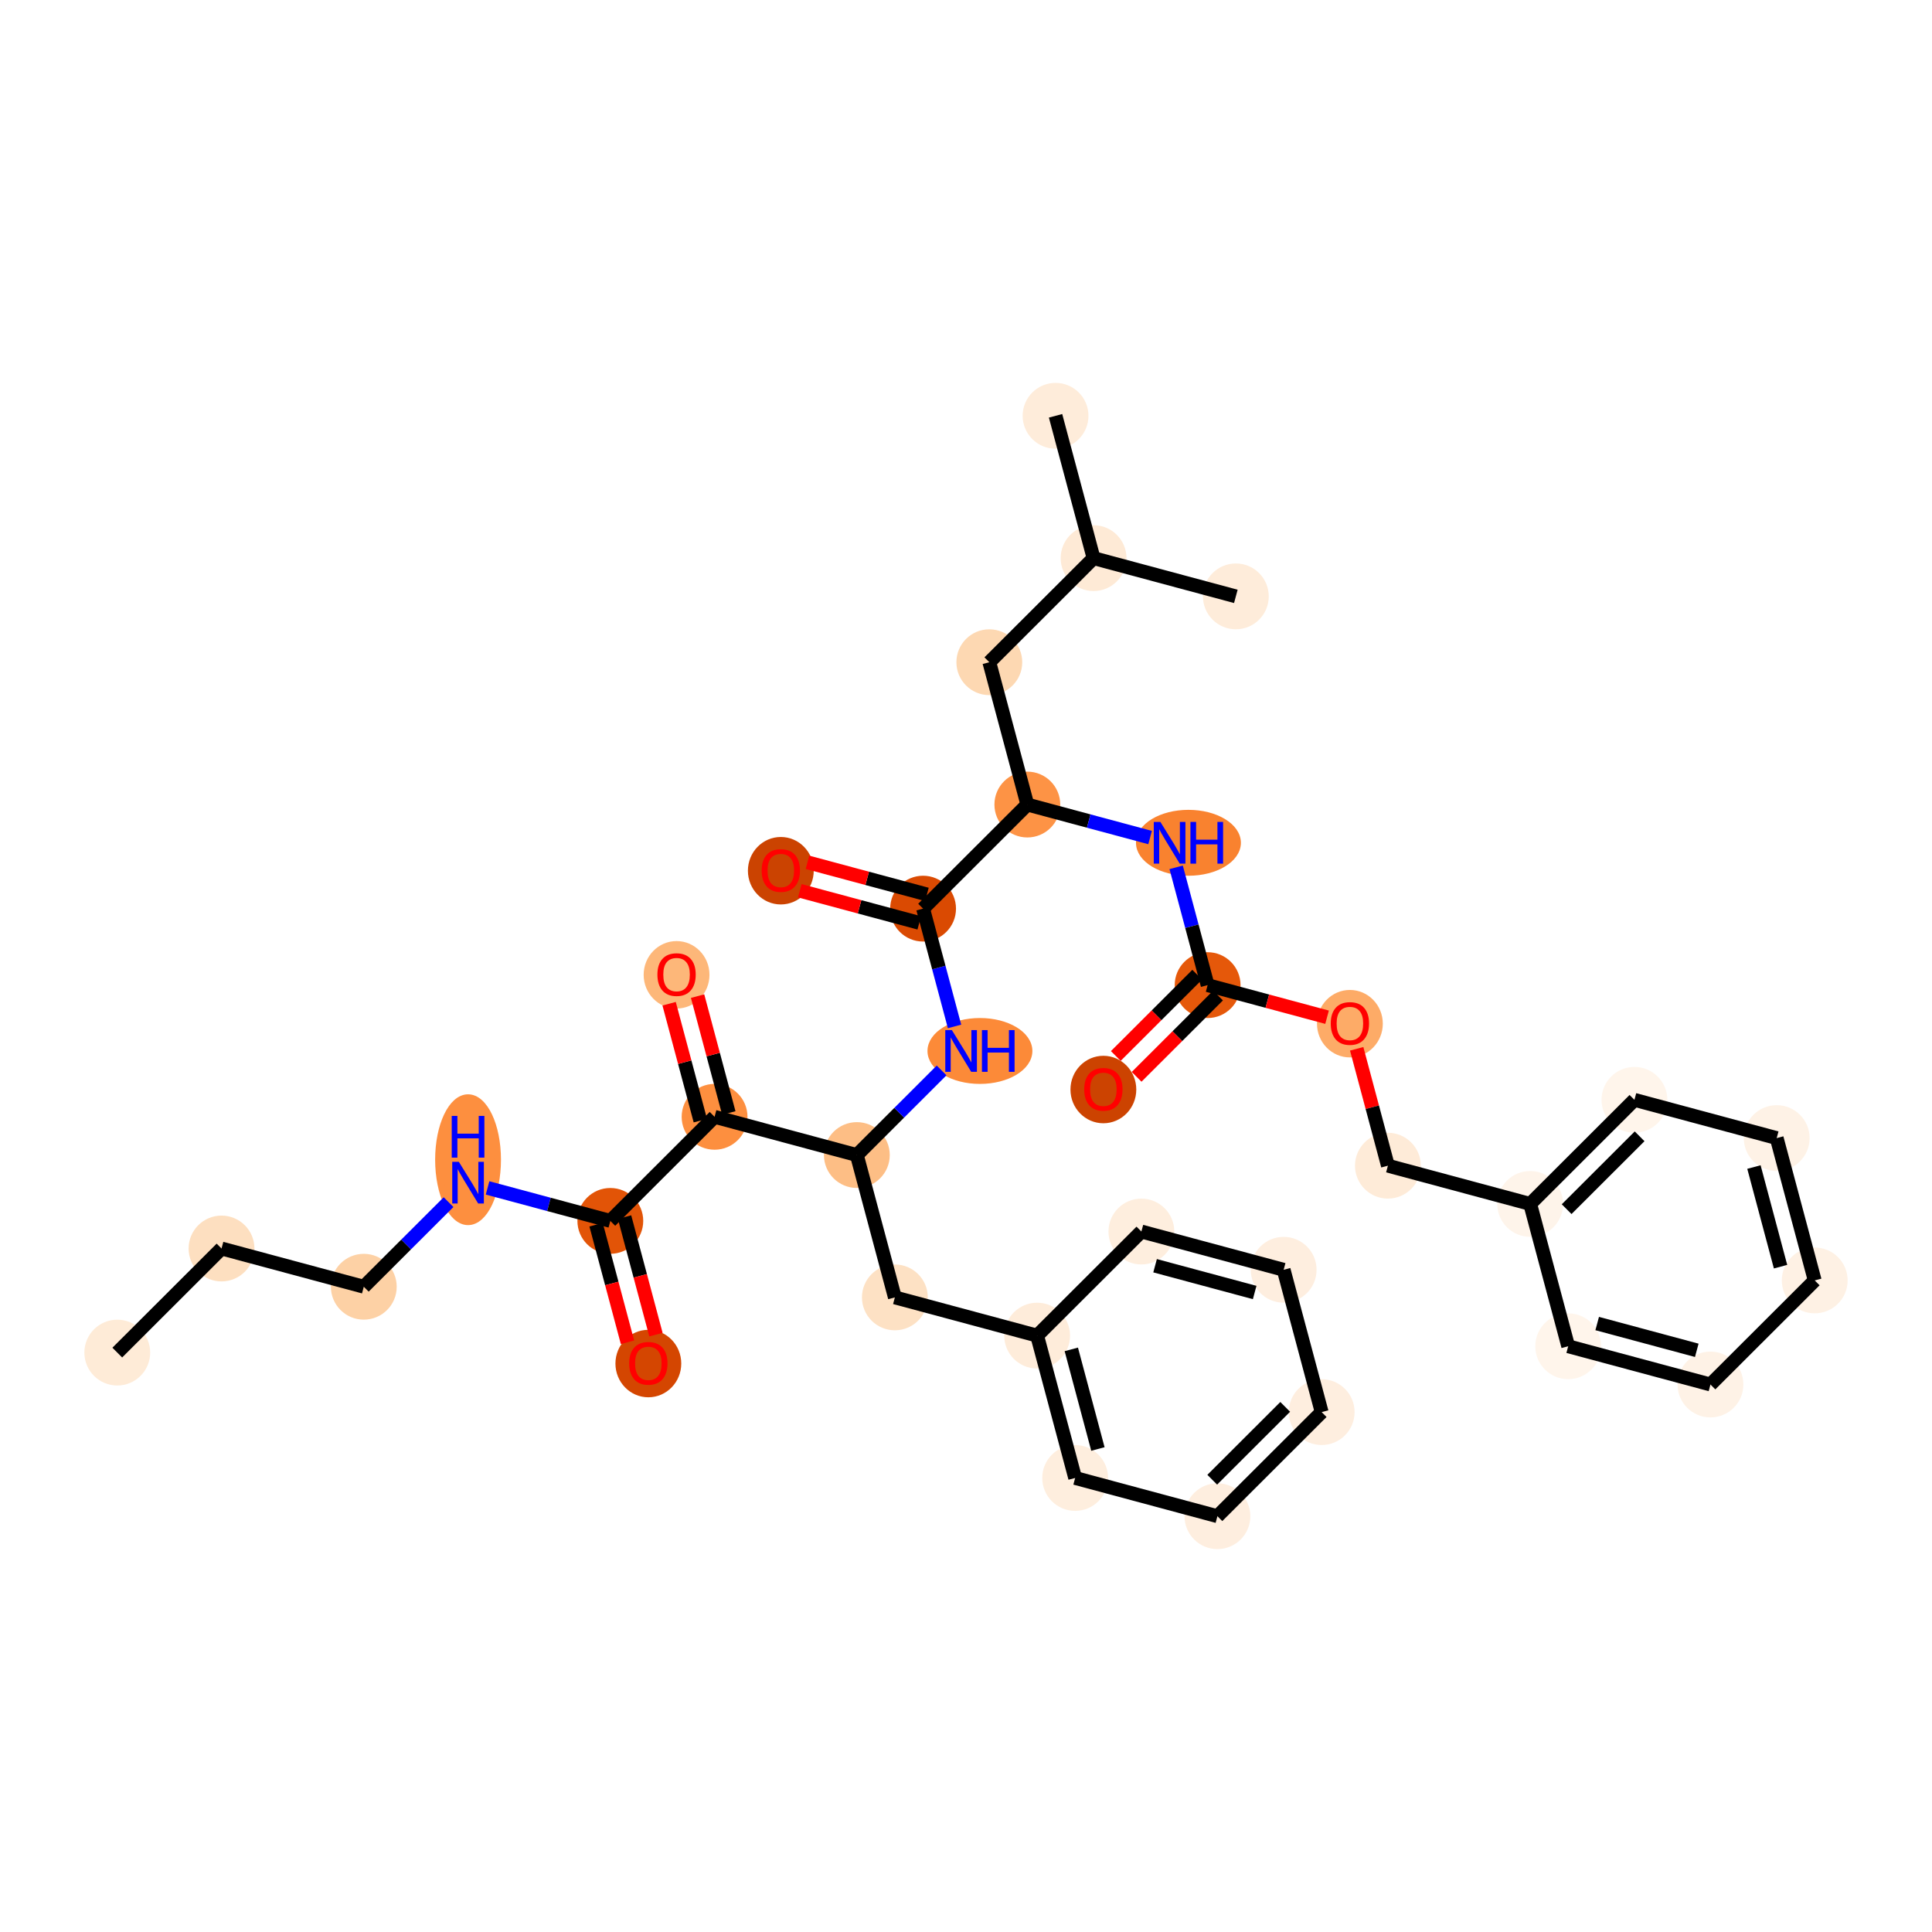 <?xml version='1.0' encoding='iso-8859-1'?>
<svg version='1.1' baseProfile='full'
              xmlns='http://www.w3.org/2000/svg'
                      xmlns:rdkit='http://www.rdkit.org/xml'
                      xmlns:xlink='http://www.w3.org/1999/xlink'
                  xml:space='preserve'
width='280px' height='280px' viewBox='0 0 280 280'>
<!-- END OF HEADER -->
<rect style='opacity:1.0;fill:#FFFFFF;stroke:none' width='280' height='280' x='0' y='0'> </rect>
<ellipse cx='16.997' cy='196.028' rx='4.27' ry='4.27'  style='fill:#FEEBD7;fill-rule:evenodd;stroke:#FEEBD7;stroke-width:1.0px;stroke-linecap:butt;stroke-linejoin:miter;stroke-opacity:1' />
<ellipse cx='32.106' cy='180.943' rx='4.27' ry='4.27'  style='fill:#FDDFC0;fill-rule:evenodd;stroke:#FDDFC0;stroke-width:1.0px;stroke-linecap:butt;stroke-linejoin:miter;stroke-opacity:1' />
<ellipse cx='52.725' cy='186.485' rx='4.27' ry='4.27'  style='fill:#FDD1A5;fill-rule:evenodd;stroke:#FDD1A5;stroke-width:1.0px;stroke-linecap:butt;stroke-linejoin:miter;stroke-opacity:1' />
<ellipse cx='67.834' cy='168.074' rx='4.27' ry='8.979'  style='fill:#FD8F3F;fill-rule:evenodd;stroke:#FD8F3F;stroke-width:1.0px;stroke-linecap:butt;stroke-linejoin:miter;stroke-opacity:1' />
<ellipse cx='88.453' cy='176.942' rx='4.27' ry='4.27'  style='fill:#E25407;fill-rule:evenodd;stroke:#E25407;stroke-width:1.0px;stroke-linecap:butt;stroke-linejoin:miter;stroke-opacity:1' />
<ellipse cx='93.963' cy='197.617' rx='4.27' ry='4.39'  style='fill:#D44601;fill-rule:evenodd;stroke:#D44601;stroke-width:1.0px;stroke-linecap:butt;stroke-linejoin:miter;stroke-opacity:1' />
<ellipse cx='103.562' cy='161.857' rx='4.27' ry='4.27'  style='fill:#FD8F3F;fill-rule:evenodd;stroke:#FD8F3F;stroke-width:1.0px;stroke-linecap:butt;stroke-linejoin:miter;stroke-opacity:1' />
<ellipse cx='98.053' cy='141.277' rx='4.27' ry='4.39'  style='fill:#FDB779;fill-rule:evenodd;stroke:#FDB779;stroke-width:1.0px;stroke-linecap:butt;stroke-linejoin:miter;stroke-opacity:1' />
<ellipse cx='124.181' cy='167.399' rx='4.27' ry='4.27'  style='fill:#FDBE85;fill-rule:evenodd;stroke:#FDBE85;stroke-width:1.0px;stroke-linecap:butt;stroke-linejoin:miter;stroke-opacity:1' />
<ellipse cx='129.691' cy='188.027' rx='4.27' ry='4.27'  style='fill:#FDE1C4;fill-rule:evenodd;stroke:#FDE1C4;stroke-width:1.0px;stroke-linecap:butt;stroke-linejoin:miter;stroke-opacity:1' />
<ellipse cx='150.309' cy='193.569' rx='4.27' ry='4.27'  style='fill:#FEECDA;fill-rule:evenodd;stroke:#FEECDA;stroke-width:1.0px;stroke-linecap:butt;stroke-linejoin:miter;stroke-opacity:1' />
<ellipse cx='155.819' cy='214.197' rx='4.27' ry='4.27'  style='fill:#FEEEDE;fill-rule:evenodd;stroke:#FEEEDE;stroke-width:1.0px;stroke-linecap:butt;stroke-linejoin:miter;stroke-opacity:1' />
<ellipse cx='176.438' cy='219.739' rx='4.27' ry='4.27'  style='fill:#FEEEDF;fill-rule:evenodd;stroke:#FEEEDF;stroke-width:1.0px;stroke-linecap:butt;stroke-linejoin:miter;stroke-opacity:1' />
<ellipse cx='191.547' cy='204.654' rx='4.27' ry='4.27'  style='fill:#FEEEDF;fill-rule:evenodd;stroke:#FEEEDF;stroke-width:1.0px;stroke-linecap:butt;stroke-linejoin:miter;stroke-opacity:1' />
<ellipse cx='186.037' cy='184.026' rx='4.27' ry='4.27'  style='fill:#FEEEDF;fill-rule:evenodd;stroke:#FEEEDF;stroke-width:1.0px;stroke-linecap:butt;stroke-linejoin:miter;stroke-opacity:1' />
<ellipse cx='165.418' cy='178.484' rx='4.27' ry='4.27'  style='fill:#FEEEDE;fill-rule:evenodd;stroke:#FEEEDE;stroke-width:1.0px;stroke-linecap:butt;stroke-linejoin:miter;stroke-opacity:1' />
<ellipse cx='142.019' cy='152.314' rx='7.102' ry='4.276'  style='fill:#FC8A38;fill-rule:evenodd;stroke:#FC8A38;stroke-width:1.0px;stroke-linecap:butt;stroke-linejoin:miter;stroke-opacity:1' />
<ellipse cx='133.78' cy='131.687' rx='4.27' ry='4.27'  style='fill:#DA4A02;fill-rule:evenodd;stroke:#DA4A02;stroke-width:1.0px;stroke-linecap:butt;stroke-linejoin:miter;stroke-opacity:1' />
<ellipse cx='113.162' cy='126.191' rx='4.27' ry='4.39'  style='fill:#CB4301;fill-rule:evenodd;stroke:#CB4301;stroke-width:1.0px;stroke-linecap:butt;stroke-linejoin:miter;stroke-opacity:1' />
<ellipse cx='148.89' cy='116.601' rx='4.27' ry='4.27'  style='fill:#FD9345;fill-rule:evenodd;stroke:#FD9345;stroke-width:1.0px;stroke-linecap:butt;stroke-linejoin:miter;stroke-opacity:1' />
<ellipse cx='143.38' cy='95.974' rx='4.27' ry='4.27'  style='fill:#FDD8B2;fill-rule:evenodd;stroke:#FDD8B2;stroke-width:1.0px;stroke-linecap:butt;stroke-linejoin:miter;stroke-opacity:1' />
<ellipse cx='158.489' cy='80.889' rx='4.27' ry='4.27'  style='fill:#FEEAD6;fill-rule:evenodd;stroke:#FEEAD6;stroke-width:1.0px;stroke-linecap:butt;stroke-linejoin:miter;stroke-opacity:1' />
<ellipse cx='152.979' cy='60.261' rx='4.27' ry='4.27'  style='fill:#FEECDA;fill-rule:evenodd;stroke:#FEECDA;stroke-width:1.0px;stroke-linecap:butt;stroke-linejoin:miter;stroke-opacity:1' />
<ellipse cx='179.108' cy='86.431' rx='4.27' ry='4.27'  style='fill:#FEECDA;fill-rule:evenodd;stroke:#FEECDA;stroke-width:1.0px;stroke-linecap:butt;stroke-linejoin:miter;stroke-opacity:1' />
<ellipse cx='172.237' cy='122.144' rx='7.102' ry='4.276'  style='fill:#F9822F;fill-rule:evenodd;stroke:#F9822F;stroke-width:1.0px;stroke-linecap:butt;stroke-linejoin:miter;stroke-opacity:1' />
<ellipse cx='175.018' cy='142.771' rx='4.27' ry='4.27'  style='fill:#E5580A;fill-rule:evenodd;stroke:#E5580A;stroke-width:1.0px;stroke-linecap:butt;stroke-linejoin:miter;stroke-opacity:1' />
<ellipse cx='159.909' cy='157.903' rx='4.27' ry='4.39'  style='fill:#CC4301;fill-rule:evenodd;stroke:#CC4301;stroke-width:1.0px;stroke-linecap:butt;stroke-linejoin:miter;stroke-opacity:1' />
<ellipse cx='195.637' cy='148.36' rx='4.27' ry='4.39'  style='fill:#FDAB67;fill-rule:evenodd;stroke:#FDAB67;stroke-width:1.0px;stroke-linecap:butt;stroke-linejoin:miter;stroke-opacity:1' />
<ellipse cx='201.146' cy='168.941' rx='4.27' ry='4.27'  style='fill:#FEEBD8;fill-rule:evenodd;stroke:#FEEBD8;stroke-width:1.0px;stroke-linecap:butt;stroke-linejoin:miter;stroke-opacity:1' />
<ellipse cx='221.765' cy='174.483' rx='4.27' ry='4.27'  style='fill:#FEF4EA;fill-rule:evenodd;stroke:#FEF4EA;stroke-width:1.0px;stroke-linecap:butt;stroke-linejoin:miter;stroke-opacity:1' />
<ellipse cx='236.874' cy='159.398' rx='4.27' ry='4.27'  style='fill:#FFF5EB;fill-rule:evenodd;stroke:#FFF5EB;stroke-width:1.0px;stroke-linecap:butt;stroke-linejoin:miter;stroke-opacity:1' />
<ellipse cx='257.493' cy='164.94' rx='4.27' ry='4.27'  style='fill:#FEF2E6;fill-rule:evenodd;stroke:#FEF2E6;stroke-width:1.0px;stroke-linecap:butt;stroke-linejoin:miter;stroke-opacity:1' />
<ellipse cx='263.003' cy='185.568' rx='4.27' ry='4.27'  style='fill:#FEF1E4;fill-rule:evenodd;stroke:#FEF1E4;stroke-width:1.0px;stroke-linecap:butt;stroke-linejoin:miter;stroke-opacity:1' />
<ellipse cx='247.893' cy='200.653' rx='4.27' ry='4.27'  style='fill:#FEF2E6;fill-rule:evenodd;stroke:#FEF2E6;stroke-width:1.0px;stroke-linecap:butt;stroke-linejoin:miter;stroke-opacity:1' />
<ellipse cx='227.275' cy='195.111' rx='4.27' ry='4.27'  style='fill:#FFF5EB;fill-rule:evenodd;stroke:#FFF5EB;stroke-width:1.0px;stroke-linecap:butt;stroke-linejoin:miter;stroke-opacity:1' />
<path class='bond-0 atom-0 atom-1' d='M 16.997,196.028 L 32.106,180.943' style='fill:none;fill-rule:evenodd;stroke:#000000;stroke-width:2.0px;stroke-linecap:butt;stroke-linejoin:miter;stroke-opacity:1' />
<path class='bond-1 atom-1 atom-2' d='M 32.106,180.943 L 52.725,186.485' style='fill:none;fill-rule:evenodd;stroke:#000000;stroke-width:2.0px;stroke-linecap:butt;stroke-linejoin:miter;stroke-opacity:1' />
<path class='bond-2 atom-2 atom-3' d='M 52.725,186.485 L 58.866,180.354' style='fill:none;fill-rule:evenodd;stroke:#000000;stroke-width:2.0px;stroke-linecap:butt;stroke-linejoin:miter;stroke-opacity:1' />
<path class='bond-2 atom-2 atom-3' d='M 58.866,180.354 L 65.008,174.222' style='fill:none;fill-rule:evenodd;stroke:#0000FF;stroke-width:2.0px;stroke-linecap:butt;stroke-linejoin:miter;stroke-opacity:1' />
<path class='bond-3 atom-3 atom-4' d='M 70.661,172.16 L 79.557,174.551' style='fill:none;fill-rule:evenodd;stroke:#0000FF;stroke-width:2.0px;stroke-linecap:butt;stroke-linejoin:miter;stroke-opacity:1' />
<path class='bond-3 atom-3 atom-4' d='M 79.557,174.551 L 88.453,176.942' style='fill:none;fill-rule:evenodd;stroke:#000000;stroke-width:2.0px;stroke-linecap:butt;stroke-linejoin:miter;stroke-opacity:1' />
<path class='bond-4 atom-4 atom-5' d='M 86.39,177.493 L 88.666,186.011' style='fill:none;fill-rule:evenodd;stroke:#000000;stroke-width:2.0px;stroke-linecap:butt;stroke-linejoin:miter;stroke-opacity:1' />
<path class='bond-4 atom-4 atom-5' d='M 88.666,186.011 L 90.941,194.53' style='fill:none;fill-rule:evenodd;stroke:#FF0000;stroke-width:2.0px;stroke-linecap:butt;stroke-linejoin:miter;stroke-opacity:1' />
<path class='bond-4 atom-4 atom-5' d='M 90.516,176.391 L 92.791,184.91' style='fill:none;fill-rule:evenodd;stroke:#000000;stroke-width:2.0px;stroke-linecap:butt;stroke-linejoin:miter;stroke-opacity:1' />
<path class='bond-4 atom-4 atom-5' d='M 92.791,184.91 L 95.066,193.428' style='fill:none;fill-rule:evenodd;stroke:#FF0000;stroke-width:2.0px;stroke-linecap:butt;stroke-linejoin:miter;stroke-opacity:1' />
<path class='bond-5 atom-4 atom-6' d='M 88.453,176.942 L 103.562,161.857' style='fill:none;fill-rule:evenodd;stroke:#000000;stroke-width:2.0px;stroke-linecap:butt;stroke-linejoin:miter;stroke-opacity:1' />
<path class='bond-6 atom-6 atom-7' d='M 105.625,161.306 L 103.362,152.835' style='fill:none;fill-rule:evenodd;stroke:#000000;stroke-width:2.0px;stroke-linecap:butt;stroke-linejoin:miter;stroke-opacity:1' />
<path class='bond-6 atom-6 atom-7' d='M 103.362,152.835 L 101.1,144.364' style='fill:none;fill-rule:evenodd;stroke:#FF0000;stroke-width:2.0px;stroke-linecap:butt;stroke-linejoin:miter;stroke-opacity:1' />
<path class='bond-6 atom-6 atom-7' d='M 101.499,162.408 L 99.237,153.937' style='fill:none;fill-rule:evenodd;stroke:#000000;stroke-width:2.0px;stroke-linecap:butt;stroke-linejoin:miter;stroke-opacity:1' />
<path class='bond-6 atom-6 atom-7' d='M 99.237,153.937 L 96.974,145.466' style='fill:none;fill-rule:evenodd;stroke:#FF0000;stroke-width:2.0px;stroke-linecap:butt;stroke-linejoin:miter;stroke-opacity:1' />
<path class='bond-7 atom-6 atom-8' d='M 103.562,161.857 L 124.181,167.399' style='fill:none;fill-rule:evenodd;stroke:#000000;stroke-width:2.0px;stroke-linecap:butt;stroke-linejoin:miter;stroke-opacity:1' />
<path class='bond-8 atom-8 atom-9' d='M 124.181,167.399 L 129.691,188.027' style='fill:none;fill-rule:evenodd;stroke:#000000;stroke-width:2.0px;stroke-linecap:butt;stroke-linejoin:miter;stroke-opacity:1' />
<path class='bond-15 atom-8 atom-16' d='M 124.181,167.399 L 130.322,161.268' style='fill:none;fill-rule:evenodd;stroke:#000000;stroke-width:2.0px;stroke-linecap:butt;stroke-linejoin:miter;stroke-opacity:1' />
<path class='bond-15 atom-8 atom-16' d='M 130.322,161.268 L 136.463,155.136' style='fill:none;fill-rule:evenodd;stroke:#0000FF;stroke-width:2.0px;stroke-linecap:butt;stroke-linejoin:miter;stroke-opacity:1' />
<path class='bond-9 atom-9 atom-10' d='M 129.691,188.027 L 150.309,193.569' style='fill:none;fill-rule:evenodd;stroke:#000000;stroke-width:2.0px;stroke-linecap:butt;stroke-linejoin:miter;stroke-opacity:1' />
<path class='bond-10 atom-10 atom-11' d='M 150.309,193.569 L 155.819,214.197' style='fill:none;fill-rule:evenodd;stroke:#000000;stroke-width:2.0px;stroke-linecap:butt;stroke-linejoin:miter;stroke-opacity:1' />
<path class='bond-10 atom-10 atom-11' d='M 155.261,195.561 L 159.118,210.001' style='fill:none;fill-rule:evenodd;stroke:#000000;stroke-width:2.0px;stroke-linecap:butt;stroke-linejoin:miter;stroke-opacity:1' />
<path class='bond-34 atom-15 atom-10' d='M 165.418,178.484 L 150.309,193.569' style='fill:none;fill-rule:evenodd;stroke:#000000;stroke-width:2.0px;stroke-linecap:butt;stroke-linejoin:miter;stroke-opacity:1' />
<path class='bond-11 atom-11 atom-12' d='M 155.819,214.197 L 176.438,219.739' style='fill:none;fill-rule:evenodd;stroke:#000000;stroke-width:2.0px;stroke-linecap:butt;stroke-linejoin:miter;stroke-opacity:1' />
<path class='bond-12 atom-12 atom-13' d='M 176.438,219.739 L 191.547,204.654' style='fill:none;fill-rule:evenodd;stroke:#000000;stroke-width:2.0px;stroke-linecap:butt;stroke-linejoin:miter;stroke-opacity:1' />
<path class='bond-12 atom-12 atom-13' d='M 175.687,214.454 L 186.263,203.895' style='fill:none;fill-rule:evenodd;stroke:#000000;stroke-width:2.0px;stroke-linecap:butt;stroke-linejoin:miter;stroke-opacity:1' />
<path class='bond-13 atom-13 atom-14' d='M 191.547,204.654 L 186.037,184.026' style='fill:none;fill-rule:evenodd;stroke:#000000;stroke-width:2.0px;stroke-linecap:butt;stroke-linejoin:miter;stroke-opacity:1' />
<path class='bond-14 atom-14 atom-15' d='M 186.037,184.026 L 165.418,178.484' style='fill:none;fill-rule:evenodd;stroke:#000000;stroke-width:2.0px;stroke-linecap:butt;stroke-linejoin:miter;stroke-opacity:1' />
<path class='bond-14 atom-14 atom-15' d='M 181.836,187.319 L 167.403,183.439' style='fill:none;fill-rule:evenodd;stroke:#000000;stroke-width:2.0px;stroke-linecap:butt;stroke-linejoin:miter;stroke-opacity:1' />
<path class='bond-16 atom-16 atom-17' d='M 138.34,148.757 L 136.06,140.222' style='fill:none;fill-rule:evenodd;stroke:#0000FF;stroke-width:2.0px;stroke-linecap:butt;stroke-linejoin:miter;stroke-opacity:1' />
<path class='bond-16 atom-16 atom-17' d='M 136.06,140.222 L 133.78,131.687' style='fill:none;fill-rule:evenodd;stroke:#000000;stroke-width:2.0px;stroke-linecap:butt;stroke-linejoin:miter;stroke-opacity:1' />
<path class='bond-17 atom-17 atom-18' d='M 134.335,129.625 L 125.68,127.298' style='fill:none;fill-rule:evenodd;stroke:#000000;stroke-width:2.0px;stroke-linecap:butt;stroke-linejoin:miter;stroke-opacity:1' />
<path class='bond-17 atom-17 atom-18' d='M 125.68,127.298 L 117.025,124.972' style='fill:none;fill-rule:evenodd;stroke:#FF0000;stroke-width:2.0px;stroke-linecap:butt;stroke-linejoin:miter;stroke-opacity:1' />
<path class='bond-17 atom-17 atom-18' d='M 133.226,133.748 L 124.572,131.422' style='fill:none;fill-rule:evenodd;stroke:#000000;stroke-width:2.0px;stroke-linecap:butt;stroke-linejoin:miter;stroke-opacity:1' />
<path class='bond-17 atom-17 atom-18' d='M 124.572,131.422 L 115.917,129.096' style='fill:none;fill-rule:evenodd;stroke:#FF0000;stroke-width:2.0px;stroke-linecap:butt;stroke-linejoin:miter;stroke-opacity:1' />
<path class='bond-18 atom-17 atom-19' d='M 133.78,131.687 L 148.89,116.601' style='fill:none;fill-rule:evenodd;stroke:#000000;stroke-width:2.0px;stroke-linecap:butt;stroke-linejoin:miter;stroke-opacity:1' />
<path class='bond-19 atom-19 atom-20' d='M 148.89,116.601 L 143.38,95.974' style='fill:none;fill-rule:evenodd;stroke:#000000;stroke-width:2.0px;stroke-linecap:butt;stroke-linejoin:miter;stroke-opacity:1' />
<path class='bond-23 atom-19 atom-24' d='M 148.89,116.601 L 157.786,118.993' style='fill:none;fill-rule:evenodd;stroke:#000000;stroke-width:2.0px;stroke-linecap:butt;stroke-linejoin:miter;stroke-opacity:1' />
<path class='bond-23 atom-19 atom-24' d='M 157.786,118.993 L 166.682,121.384' style='fill:none;fill-rule:evenodd;stroke:#0000FF;stroke-width:2.0px;stroke-linecap:butt;stroke-linejoin:miter;stroke-opacity:1' />
<path class='bond-20 atom-20 atom-21' d='M 143.38,95.974 L 158.489,80.889' style='fill:none;fill-rule:evenodd;stroke:#000000;stroke-width:2.0px;stroke-linecap:butt;stroke-linejoin:miter;stroke-opacity:1' />
<path class='bond-21 atom-21 atom-22' d='M 158.489,80.889 L 152.979,60.261' style='fill:none;fill-rule:evenodd;stroke:#000000;stroke-width:2.0px;stroke-linecap:butt;stroke-linejoin:miter;stroke-opacity:1' />
<path class='bond-22 atom-21 atom-23' d='M 158.489,80.889 L 179.108,86.431' style='fill:none;fill-rule:evenodd;stroke:#000000;stroke-width:2.0px;stroke-linecap:butt;stroke-linejoin:miter;stroke-opacity:1' />
<path class='bond-24 atom-24 atom-25' d='M 170.458,125.701 L 172.738,134.236' style='fill:none;fill-rule:evenodd;stroke:#0000FF;stroke-width:2.0px;stroke-linecap:butt;stroke-linejoin:miter;stroke-opacity:1' />
<path class='bond-24 atom-24 atom-25' d='M 172.738,134.236 L 175.018,142.771' style='fill:none;fill-rule:evenodd;stroke:#000000;stroke-width:2.0px;stroke-linecap:butt;stroke-linejoin:miter;stroke-opacity:1' />
<path class='bond-25 atom-25 atom-26' d='M 173.509,141.26 L 167.61,147.151' style='fill:none;fill-rule:evenodd;stroke:#000000;stroke-width:2.0px;stroke-linecap:butt;stroke-linejoin:miter;stroke-opacity:1' />
<path class='bond-25 atom-25 atom-26' d='M 167.61,147.151 L 161.71,153.041' style='fill:none;fill-rule:evenodd;stroke:#FF0000;stroke-width:2.0px;stroke-linecap:butt;stroke-linejoin:miter;stroke-opacity:1' />
<path class='bond-25 atom-25 atom-26' d='M 176.526,144.282 L 170.627,150.173' style='fill:none;fill-rule:evenodd;stroke:#000000;stroke-width:2.0px;stroke-linecap:butt;stroke-linejoin:miter;stroke-opacity:1' />
<path class='bond-25 atom-25 atom-26' d='M 170.627,150.173 L 164.727,156.063' style='fill:none;fill-rule:evenodd;stroke:#FF0000;stroke-width:2.0px;stroke-linecap:butt;stroke-linejoin:miter;stroke-opacity:1' />
<path class='bond-26 atom-25 atom-27' d='M 175.018,142.771 L 183.673,145.097' style='fill:none;fill-rule:evenodd;stroke:#000000;stroke-width:2.0px;stroke-linecap:butt;stroke-linejoin:miter;stroke-opacity:1' />
<path class='bond-26 atom-25 atom-27' d='M 183.673,145.097 L 192.327,147.424' style='fill:none;fill-rule:evenodd;stroke:#FF0000;stroke-width:2.0px;stroke-linecap:butt;stroke-linejoin:miter;stroke-opacity:1' />
<path class='bond-27 atom-27 atom-28' d='M 196.621,151.999 L 198.884,160.47' style='fill:none;fill-rule:evenodd;stroke:#FF0000;stroke-width:2.0px;stroke-linecap:butt;stroke-linejoin:miter;stroke-opacity:1' />
<path class='bond-27 atom-27 atom-28' d='M 198.884,160.47 L 201.146,168.941' style='fill:none;fill-rule:evenodd;stroke:#000000;stroke-width:2.0px;stroke-linecap:butt;stroke-linejoin:miter;stroke-opacity:1' />
<path class='bond-28 atom-28 atom-29' d='M 201.146,168.941 L 221.765,174.483' style='fill:none;fill-rule:evenodd;stroke:#000000;stroke-width:2.0px;stroke-linecap:butt;stroke-linejoin:miter;stroke-opacity:1' />
<path class='bond-29 atom-29 atom-30' d='M 221.765,174.483 L 236.874,159.398' style='fill:none;fill-rule:evenodd;stroke:#000000;stroke-width:2.0px;stroke-linecap:butt;stroke-linejoin:miter;stroke-opacity:1' />
<path class='bond-29 atom-29 atom-30' d='M 227.049,175.242 L 237.625,164.683' style='fill:none;fill-rule:evenodd;stroke:#000000;stroke-width:2.0px;stroke-linecap:butt;stroke-linejoin:miter;stroke-opacity:1' />
<path class='bond-35 atom-34 atom-29' d='M 227.275,195.111 L 221.765,174.483' style='fill:none;fill-rule:evenodd;stroke:#000000;stroke-width:2.0px;stroke-linecap:butt;stroke-linejoin:miter;stroke-opacity:1' />
<path class='bond-30 atom-30 atom-31' d='M 236.874,159.398 L 257.493,164.94' style='fill:none;fill-rule:evenodd;stroke:#000000;stroke-width:2.0px;stroke-linecap:butt;stroke-linejoin:miter;stroke-opacity:1' />
<path class='bond-31 atom-31 atom-32' d='M 257.493,164.94 L 263.003,185.568' style='fill:none;fill-rule:evenodd;stroke:#000000;stroke-width:2.0px;stroke-linecap:butt;stroke-linejoin:miter;stroke-opacity:1' />
<path class='bond-31 atom-31 atom-32' d='M 254.194,169.136 L 258.051,183.575' style='fill:none;fill-rule:evenodd;stroke:#000000;stroke-width:2.0px;stroke-linecap:butt;stroke-linejoin:miter;stroke-opacity:1' />
<path class='bond-32 atom-32 atom-33' d='M 263.003,185.568 L 247.893,200.653' style='fill:none;fill-rule:evenodd;stroke:#000000;stroke-width:2.0px;stroke-linecap:butt;stroke-linejoin:miter;stroke-opacity:1' />
<path class='bond-33 atom-33 atom-34' d='M 247.893,200.653 L 227.275,195.111' style='fill:none;fill-rule:evenodd;stroke:#000000;stroke-width:2.0px;stroke-linecap:butt;stroke-linejoin:miter;stroke-opacity:1' />
<path class='bond-33 atom-33 atom-34' d='M 245.909,195.698 L 231.476,191.818' style='fill:none;fill-rule:evenodd;stroke:#000000;stroke-width:2.0px;stroke-linecap:butt;stroke-linejoin:miter;stroke-opacity:1' />
<path  class='atom-3' d='M 66.498 168.377
L 68.479 171.579
Q 68.676 171.895, 68.992 172.468
Q 69.308 173.04, 69.325 173.074
L 69.325 168.377
L 70.127 168.377
L 70.127 174.423
L 69.299 174.423
L 67.172 170.922
Q 66.925 170.512, 66.66 170.042
Q 66.404 169.572, 66.327 169.427
L 66.327 174.423
L 65.541 174.423
L 65.541 168.377
L 66.498 168.377
' fill='#0000FF'/>
<path  class='atom-3' d='M 65.469 161.726
L 66.289 161.726
L 66.289 164.296
L 69.38 164.296
L 69.38 161.726
L 70.2 161.726
L 70.2 167.772
L 69.38 167.772
L 69.38 164.979
L 66.289 164.979
L 66.289 167.772
L 65.469 167.772
L 65.469 161.726
' fill='#0000FF'/>
<path  class='atom-5' d='M 91.187 197.587
Q 91.187 196.135, 91.905 195.324
Q 92.622 194.512, 93.963 194.512
Q 95.304 194.512, 96.021 195.324
Q 96.738 196.135, 96.738 197.587
Q 96.738 199.056, 96.012 199.893
Q 95.287 200.721, 93.963 200.721
Q 92.63 200.721, 91.905 199.893
Q 91.187 199.064, 91.187 197.587
M 93.963 200.038
Q 94.885 200.038, 95.38 199.423
Q 95.884 198.8, 95.884 197.587
Q 95.884 196.4, 95.38 195.802
Q 94.885 195.196, 93.963 195.196
Q 93.04 195.196, 92.537 195.793
Q 92.041 196.391, 92.041 197.587
Q 92.041 198.808, 92.537 199.423
Q 93.04 200.038, 93.963 200.038
' fill='#FF0000'/>
<path  class='atom-7' d='M 95.277 141.247
Q 95.277 139.795, 95.994 138.983
Q 96.712 138.172, 98.053 138.172
Q 99.393 138.172, 100.111 138.983
Q 100.828 139.795, 100.828 141.247
Q 100.828 142.716, 100.102 143.553
Q 99.376 144.381, 98.053 144.381
Q 96.72 144.381, 95.994 143.553
Q 95.277 142.724, 95.277 141.247
M 98.053 143.698
Q 98.975 143.698, 99.47 143.083
Q 99.974 142.459, 99.974 141.247
Q 99.974 140.06, 99.47 139.462
Q 98.975 138.855, 98.053 138.855
Q 97.13 138.855, 96.626 139.453
Q 96.131 140.051, 96.131 141.247
Q 96.131 142.468, 96.626 143.083
Q 97.13 143.698, 98.053 143.698
' fill='#FF0000'/>
<path  class='atom-16' d='M 137.954 149.291
L 139.935 152.493
Q 140.131 152.809, 140.447 153.382
Q 140.763 153.954, 140.78 153.988
L 140.78 149.291
L 141.583 149.291
L 141.583 155.337
L 140.755 155.337
L 138.628 151.836
Q 138.381 151.426, 138.116 150.956
Q 137.86 150.486, 137.783 150.341
L 137.783 155.337
L 136.997 155.337
L 136.997 149.291
L 137.954 149.291
' fill='#0000FF'/>
<path  class='atom-16' d='M 142.309 149.291
L 143.129 149.291
L 143.129 151.861
L 146.221 151.861
L 146.221 149.291
L 147.04 149.291
L 147.04 155.337
L 146.221 155.337
L 146.221 152.545
L 143.129 152.545
L 143.129 155.337
L 142.309 155.337
L 142.309 149.291
' fill='#0000FF'/>
<path  class='atom-18' d='M 110.386 126.161
Q 110.386 124.71, 111.104 123.898
Q 111.821 123.087, 113.162 123.087
Q 114.503 123.087, 115.22 123.898
Q 115.937 124.71, 115.937 126.161
Q 115.937 127.63, 115.211 128.467
Q 114.485 129.296, 113.162 129.296
Q 111.829 129.296, 111.104 128.467
Q 110.386 127.639, 110.386 126.161
M 113.162 128.612
Q 114.084 128.612, 114.579 127.998
Q 115.083 127.374, 115.083 126.161
Q 115.083 124.974, 114.579 124.377
Q 114.084 123.77, 113.162 123.77
Q 112.239 123.77, 111.735 124.368
Q 111.24 124.966, 111.24 126.161
Q 111.24 127.383, 111.735 127.998
Q 112.239 128.612, 113.162 128.612
' fill='#FF0000'/>
<path  class='atom-24' d='M 168.172 119.12
L 170.153 122.323
Q 170.35 122.639, 170.666 123.211
Q 170.982 123.783, 170.999 123.818
L 170.999 119.12
L 171.801 119.12
L 171.801 125.167
L 170.973 125.167
L 168.846 121.665
Q 168.599 121.255, 168.334 120.786
Q 168.078 120.316, 168.001 120.171
L 168.001 125.167
L 167.215 125.167
L 167.215 119.12
L 168.172 119.12
' fill='#0000FF'/>
<path  class='atom-24' d='M 172.527 119.12
L 173.347 119.12
L 173.347 121.691
L 176.439 121.691
L 176.439 119.12
L 177.259 119.12
L 177.259 125.167
L 176.439 125.167
L 176.439 122.374
L 173.347 122.374
L 173.347 125.167
L 172.527 125.167
L 172.527 119.12
' fill='#0000FF'/>
<path  class='atom-26' d='M 157.133 157.873
Q 157.133 156.422, 157.851 155.61
Q 158.568 154.799, 159.909 154.799
Q 161.25 154.799, 161.967 155.61
Q 162.684 156.422, 162.684 157.873
Q 162.684 159.342, 161.959 160.179
Q 161.233 161.008, 159.909 161.008
Q 158.577 161.008, 157.851 160.179
Q 157.133 159.351, 157.133 157.873
M 159.909 160.324
Q 160.831 160.324, 161.327 159.71
Q 161.83 159.086, 161.83 157.873
Q 161.83 156.686, 161.327 156.089
Q 160.831 155.482, 159.909 155.482
Q 158.987 155.482, 158.483 156.08
Q 157.987 156.678, 157.987 157.873
Q 157.987 159.095, 158.483 159.71
Q 158.987 160.324, 159.909 160.324
' fill='#FF0000'/>
<path  class='atom-27' d='M 192.861 148.33
Q 192.861 146.879, 193.579 146.067
Q 194.296 145.256, 195.637 145.256
Q 196.978 145.256, 197.695 146.067
Q 198.412 146.879, 198.412 148.33
Q 198.412 149.799, 197.686 150.636
Q 196.96 151.465, 195.637 151.465
Q 194.304 151.465, 193.579 150.636
Q 192.861 149.808, 192.861 148.33
M 195.637 150.782
Q 196.559 150.782, 197.054 150.167
Q 197.558 149.543, 197.558 148.33
Q 197.558 147.143, 197.054 146.546
Q 196.559 145.939, 195.637 145.939
Q 194.714 145.939, 194.21 146.537
Q 193.715 147.135, 193.715 148.33
Q 193.715 149.552, 194.21 150.167
Q 194.714 150.782, 195.637 150.782
' fill='#FF0000'/>
</svg>
